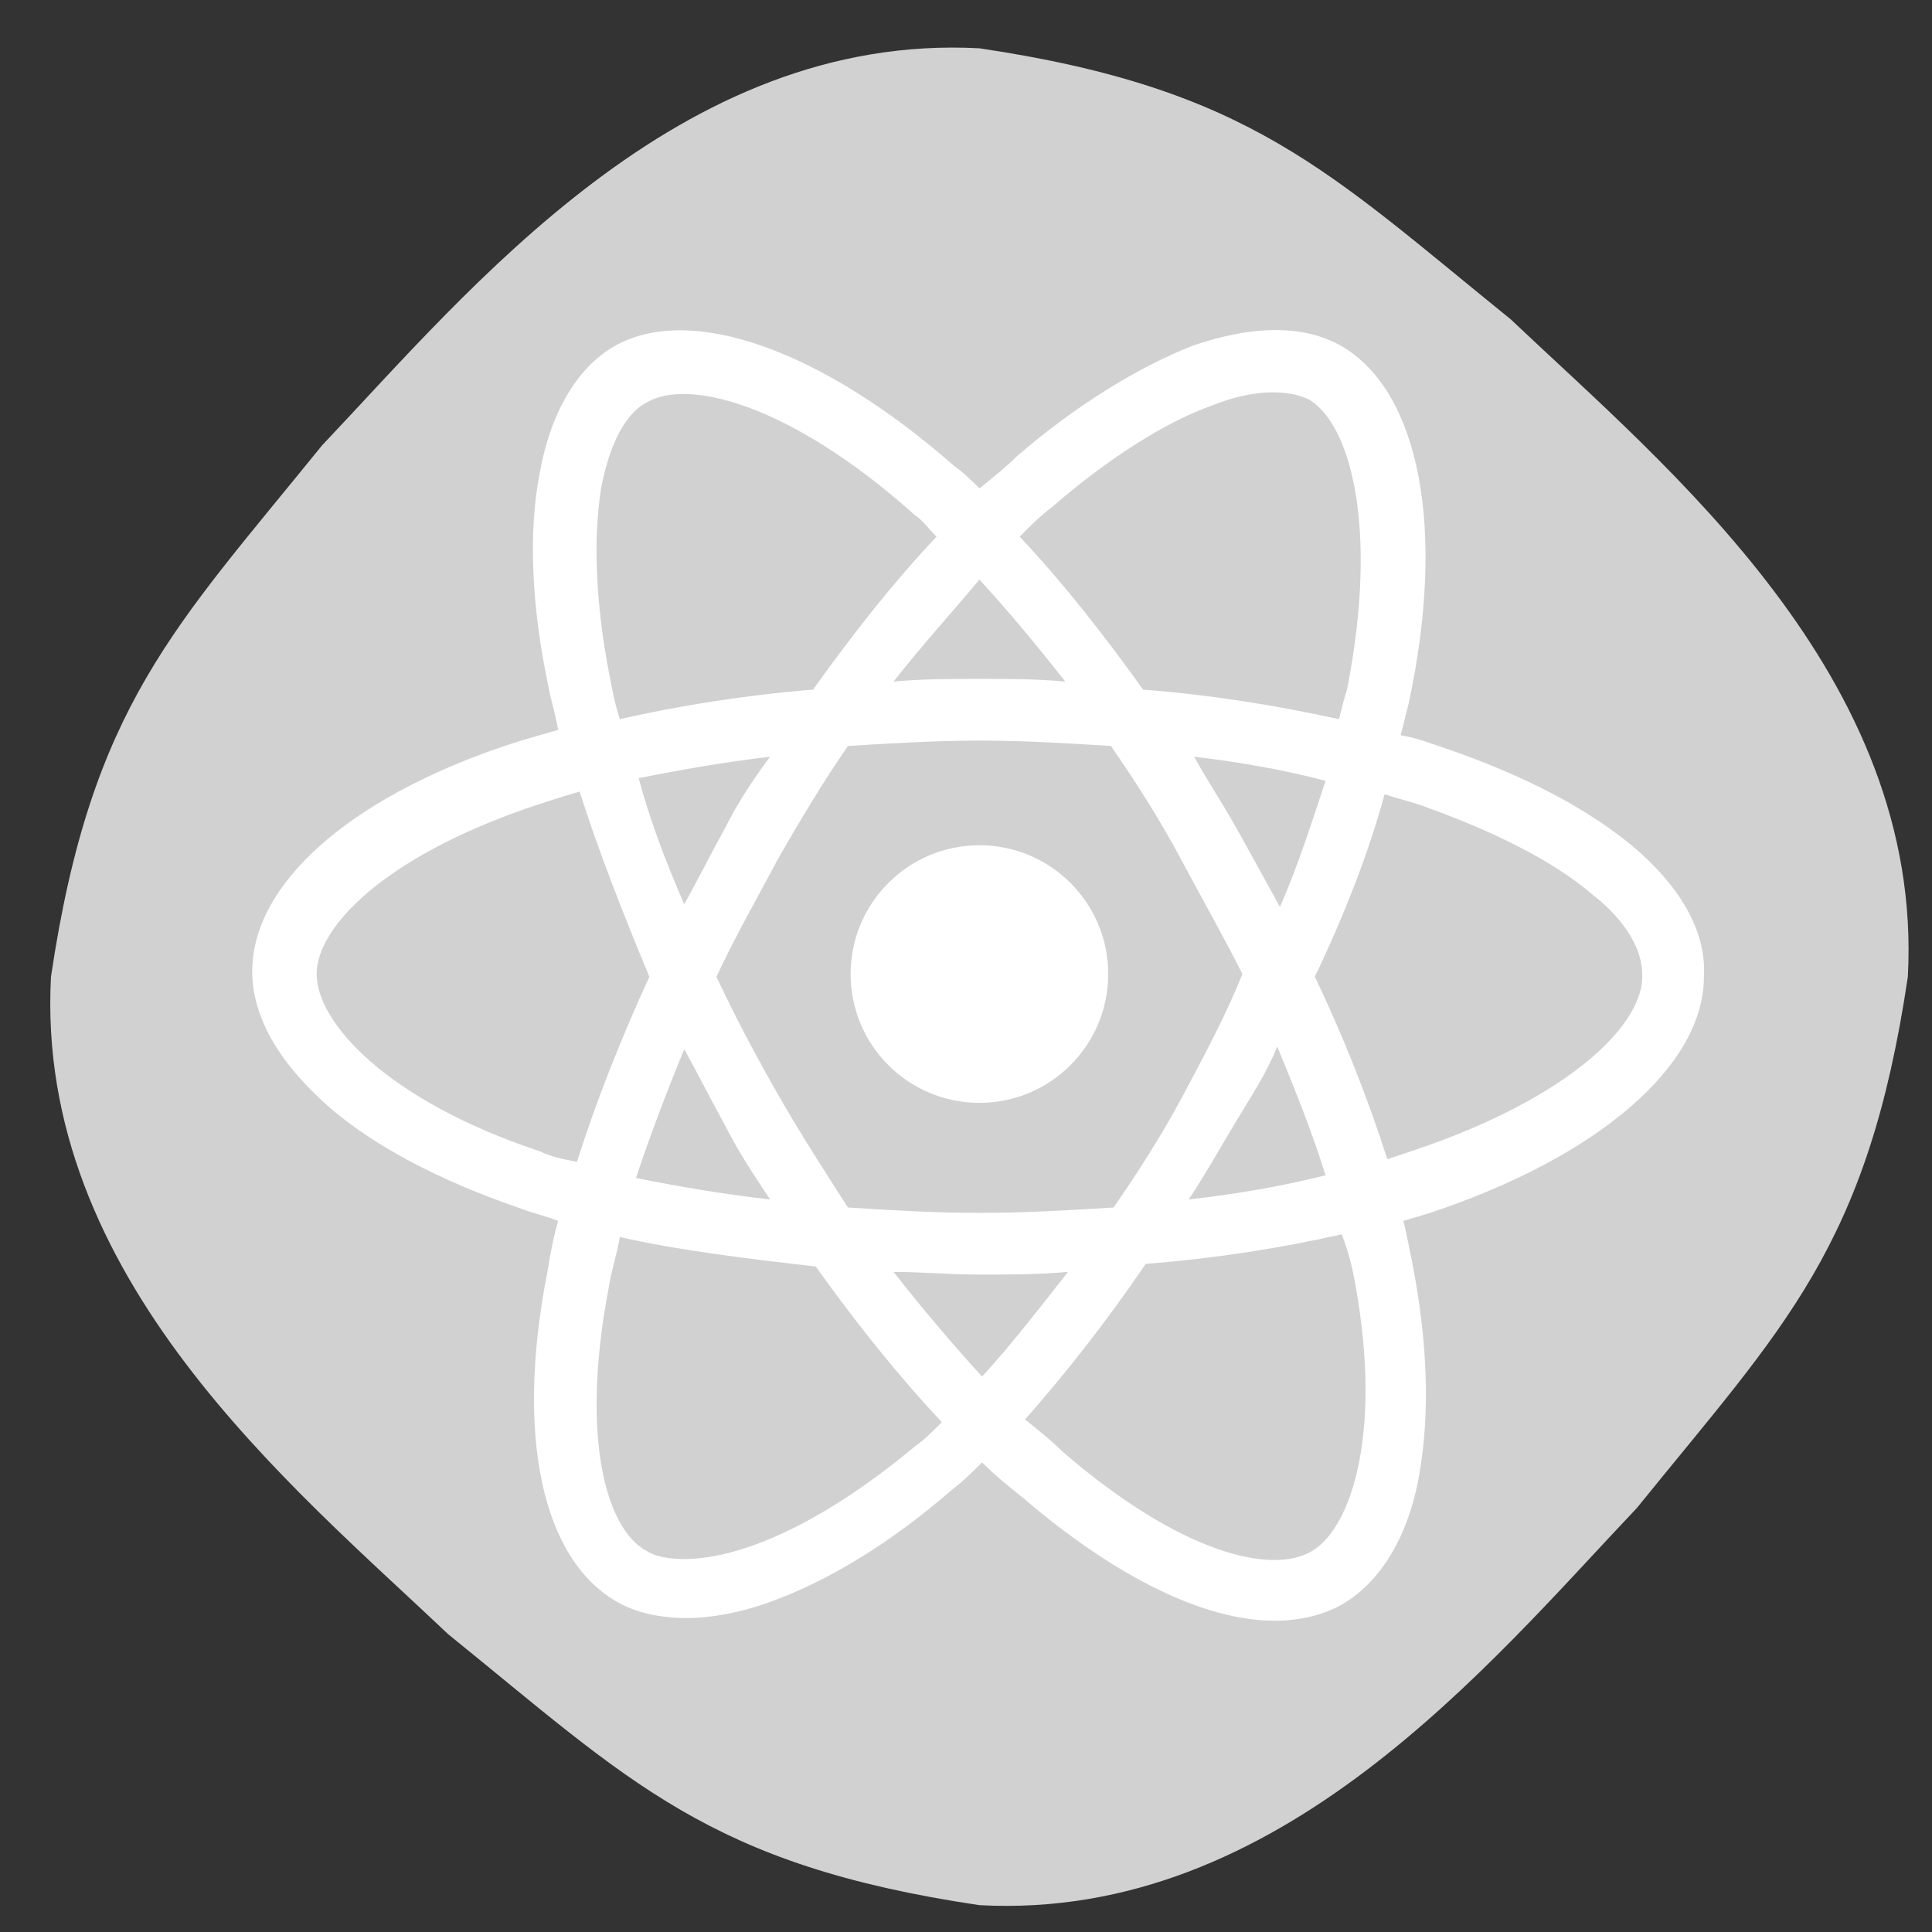 <?xml version="1.0" encoding="utf-8"?>
<svg xml:space="preserve" xmlns:xlink="http://www.w3.org/1999/xlink" id="react" style="enable-background:new 0 0 72 72;" version="1.1" viewBox="0 0 72 72" x="0px" xmlns="http://www.w3.org/2000/svg" y="0px">
                                        <rect x="0" y="0" width="72" height="72" fill="#333333" stroke="none"/>
                                        <style type="text/css">
                                            .st0{fill:#D1D1D1;}
                                            .st1{fill:#FFFFFF;}
                                        </style>
    <path class="react st0" d="M71.1,36.4c-1.5,10.1-4.6,13-10.1,19.8C55.5,62,47.7,71.6,36.5,71c-10.1-1.5-13-4.6-19.8-10.1
                                            C10.9,55.4,1.3,47.6,1.9,36.4c1.5-10.1,4.6-13,10.1-19.8c5.5-5.8,13.3-15.4,24.5-14.8c10.1,1.5,13,4.6,19.8,10.1
                                            C62.1,17.4,71.7,25.2,71.1,36.4z"></path>
    <g>
                                            <circle class="st1" cx="36.5" cy="36.3" r="4.8"></circle>
        <path class="st1" d="M60.8,31.5c-1.7-1.4-4-2.6-6.9-3.6c-0.6-0.2-1.1-0.4-1.7-0.5c0.1-0.4,0.2-0.8,0.3-1.2
                                                c1.4-6.5,0.4-11.6-2.5-13.3c-1.4-0.8-3.3-0.8-5.6,0c-2,0.8-4.3,2.2-6.5,4.1c-0.4,0.4-0.9,0.8-1.4,1.2c-0.3-0.3-0.6-0.6-0.9-0.8
                                                c-5-4.4-9.9-6.1-12.7-4.5c-1.4,0.8-2.4,2.5-2.8,4.8c-0.4,2.1-0.3,4.8,0.3,7.7c0.1,0.6,0.3,1.2,0.4,1.8c-0.7,0.2-1.4,0.4-2,0.6
                                                c-5.9,2-9.4,5.2-9.4,8.4c0,1.7,1,3.4,2.8,5c1.7,1.5,4.2,2.8,7.1,3.8c0.5,0.2,1,0.3,1.5,0.5c-0.2,0.7-0.3,1.3-0.4,1.9
                                                c-1.2,6.1-0.2,10.7,2.6,12.3c0.7,0.4,1.6,0.6,2.6,0.6c0.9,0,2-0.2,3.1-0.6c2.2-0.8,4.5-2.2,6.8-4.2c0.4-0.3,0.8-0.7,1.1-1
                                                c0.5,0.5,1,0.9,1.5,1.3c3.5,3,6.8,4.6,9.4,4.6c0.9,0,1.8-0.2,2.5-0.6c1.4-0.8,2.5-2.5,2.9-4.9c0.4-2.3,0.3-5-0.3-8
                                                c-0.1-0.5-0.2-1-0.3-1.4c0.3-0.1,0.7-0.2,1-0.3c6.3-2.1,10.2-5.5,10.2-8.8C63.6,34.7,62.6,33,60.8,31.5z M45.2,15.1
                                                c1.5-0.6,2.8-0.6,3.6-0.2c1.5,0.9,2.6,4.7,1.4,10.8c-0.1,0.3-0.2,0.7-0.3,1.1c-2.3-0.5-4.7-0.9-7.3-1.1c-1.5-2.1-3-4-4.6-5.7
                                                c0.4-0.4,0.8-0.8,1.2-1.1C41.4,17,43.5,15.7,45.2,15.1z M44.1,40.8c-0.8,1.5-1.7,2.9-2.6,4.2c-1.6,0.1-3.3,0.2-5,0.2
                                                s-3.3-0.1-4.9-0.2c-0.9-1.4-1.8-2.8-2.6-4.2c-0.8-1.4-1.6-2.9-2.3-4.4c0.7-1.5,1.5-2.9,2.3-4.4l0,0c0.8-1.4,1.7-2.9,2.6-4.2
                                                c1.6-0.1,3.3-0.2,4.9-0.2c1.7,0,3.3,0.1,4.9,0.2c0.9,1.3,1.8,2.7,2.6,4.2c0.8,1.5,1.6,2.9,2.3,4.3C45.7,37.8,44.9,39.3,44.1,40.8z
                                                 M47.6,39c0.7,1.7,1.3,3.2,1.8,4.8c-1.6,0.4-3.3,0.7-5.1,0.9c0.6-0.9,1.1-1.8,1.7-2.8C46.6,40.9,47.2,40,47.6,39z M36.6,51.3
                                                c-1.1-1.2-2.2-2.5-3.3-3.9c1,0,2.1,0.1,3.2,0.1c1.1,0,2.2,0,3.3-0.1C38.7,48.8,37.7,50.1,36.6,51.3z M28.7,44.7
                                                c-1.8-0.2-3.5-0.5-5-0.8c0.5-1.5,1.1-3.1,1.8-4.8c0.5,0.9,1,1.9,1.5,2.8C27.5,42.9,28.1,43.8,28.7,44.7z M27,30.9
                                                c-0.5,0.9-1,1.9-1.5,2.8c-0.7-1.6-1.3-3.2-1.7-4.7c1.5-0.3,3.2-0.6,4.9-0.8C28.1,29,27.5,29.9,27,30.9z M36.5,21.6
                                                c1.1,1.2,2.1,2.4,3.2,3.8c-1.1-0.1-2.1-0.1-3.2-0.1c-1.1,0-2.1,0-3.2,0.1C34.4,24,35.5,22.8,36.5,21.6z M46.1,30.9
                                                c-0.5-0.9-1.1-1.8-1.6-2.7c1.7,0.2,3.4,0.5,4.9,0.9c-0.5,1.5-1,3.1-1.7,4.7C47.1,32.7,46.6,31.8,46.1,30.9z M22.7,25.1
                                                c-0.5-2.6-0.6-5-0.3-6.9c0.3-1.6,0.9-2.8,1.7-3.2c1.5-0.9,5.3,0,10,4.2c0.3,0.2,0.5,0.5,0.8,0.8c-1.6,1.7-3.1,3.6-4.6,5.7
                                                c-2.5,0.2-5,0.6-7.2,1.1C22.9,26.2,22.8,25.6,22.7,25.1z M20.1,42.9c-5.7-1.9-8.3-4.8-8.3-6.6c0-1.7,2.4-4.3,7.9-6.2
                                                c0.6-0.2,1.2-0.4,1.9-0.6c0.7,2.2,1.6,4.5,2.6,6.9c-1.1,2.4-2,4.7-2.7,6.9C21,43.2,20.5,43.1,20.1,42.9z M25.5,58.1
                                                c-0.6,0-1.1-0.1-1.4-0.3c-1.5-0.8-2.5-4.2-1.4-9.9c0.1-0.6,0.3-1.2,0.4-1.8c2.2,0.5,4.7,0.8,7.3,1.1c1.5,2.1,3.1,4.1,4.7,5.8
                                                c-0.3,0.3-0.7,0.7-1,0.9C30.5,56.9,27.5,58.1,25.5,58.1z M50.4,47.3c1.2,5.9,0,9.6-1.5,10.5c-1.5,0.9-4.9,0.1-9.3-3.7
                                                c-0.4-0.4-0.9-0.8-1.4-1.2c1.5-1.7,3-3.6,4.5-5.8c2.6-0.2,5.1-0.6,7.3-1.1C50.2,46.5,50.3,46.9,50.4,47.3z M52.6,42.9
                                                c-0.3,0.1-0.6,0.2-0.9,0.3C51,41,50.1,38.7,49,36.4c1.1-2.3,2-4.6,2.6-6.8c0.6,0.2,1.1,0.3,1.6,0.5c2.5,0.9,4.7,2,6.1,3.2
                                                c1.3,1,1.9,2.1,1.9,3C61.3,38.1,58.6,40.9,52.6,42.9z"></path>
                                        </g>
                                        </svg>

